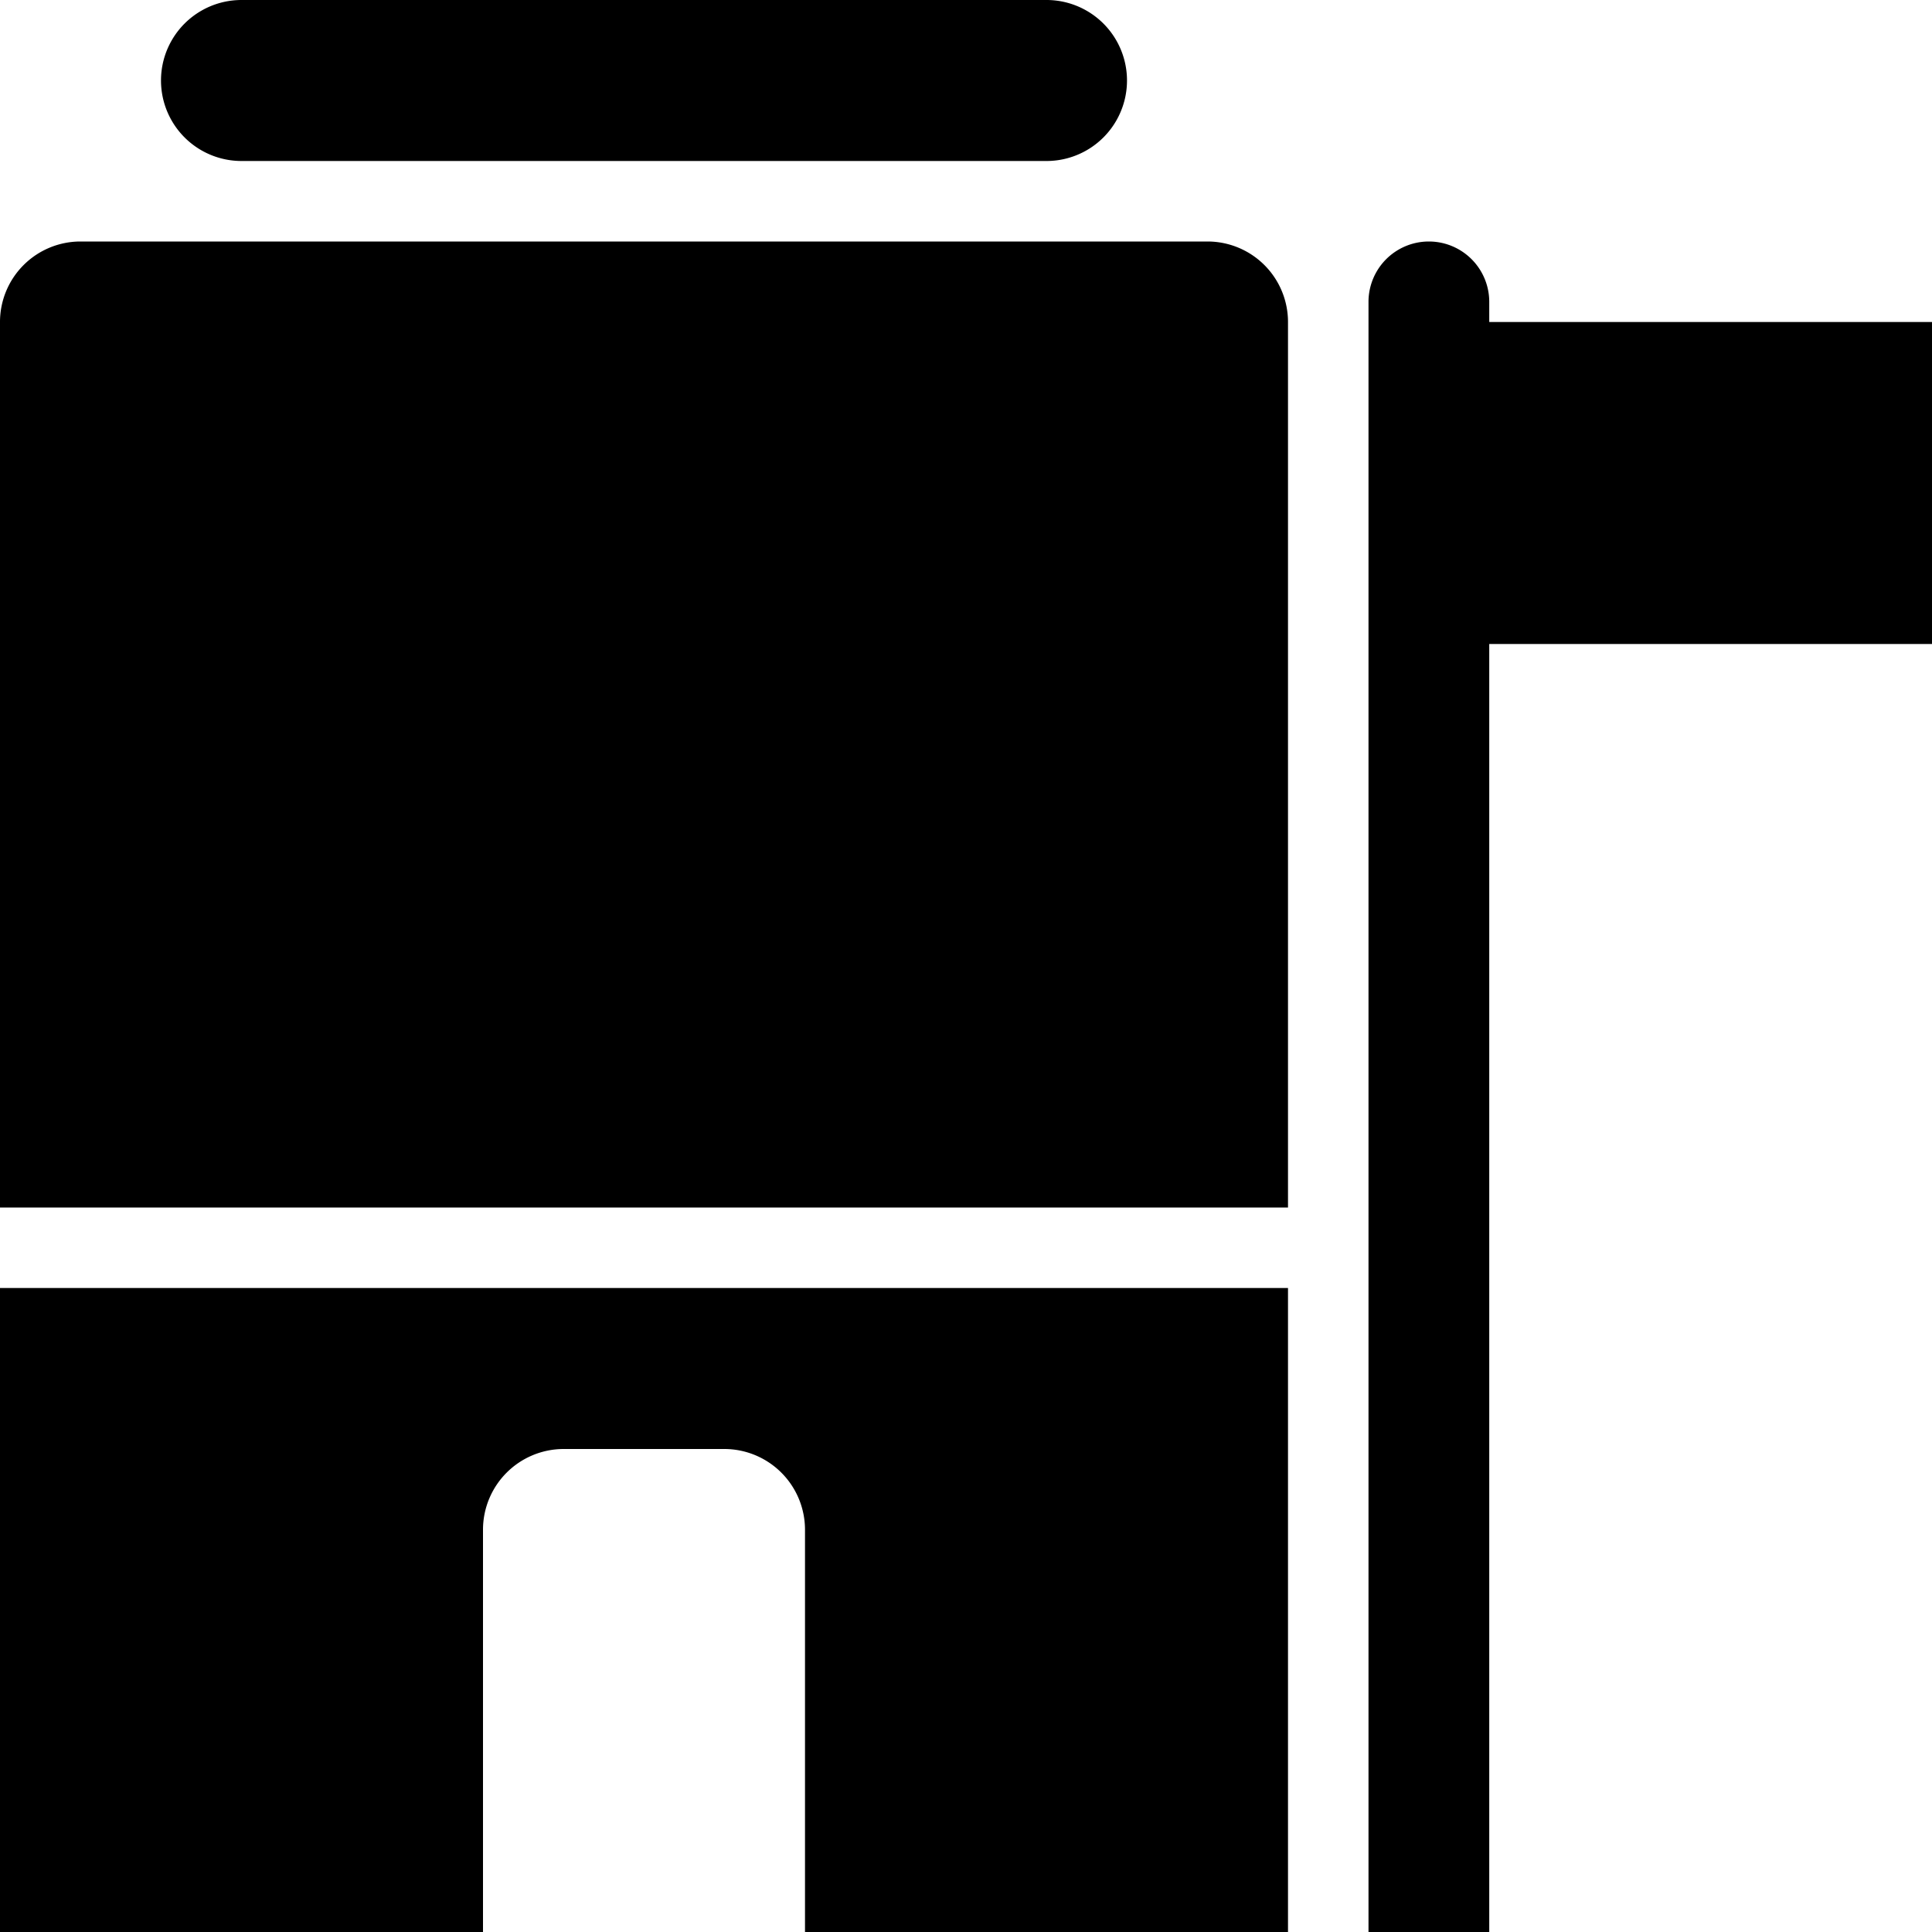 <svg xmlns="http://www.w3.org/2000/svg" viewBox="0 0 48 48"><g data-name="Layer 2"><path d="M37 8v-.5a1.5 1.5 0 0 0-3 0V48h3V16h11V8zM30 6H2a2 2 0 0 0-2 2v22h32V8a2 2 0 0 0-2-2zM6 4h20a2 2 0 0 0 0-4H6a2 2 0 0 0 0 4zM0 48h12V38a2.006 2.006 0 0 1 2-2h4a2.006 2.006 0 0 1 2 2v10h12V32H0z"/></g></svg>